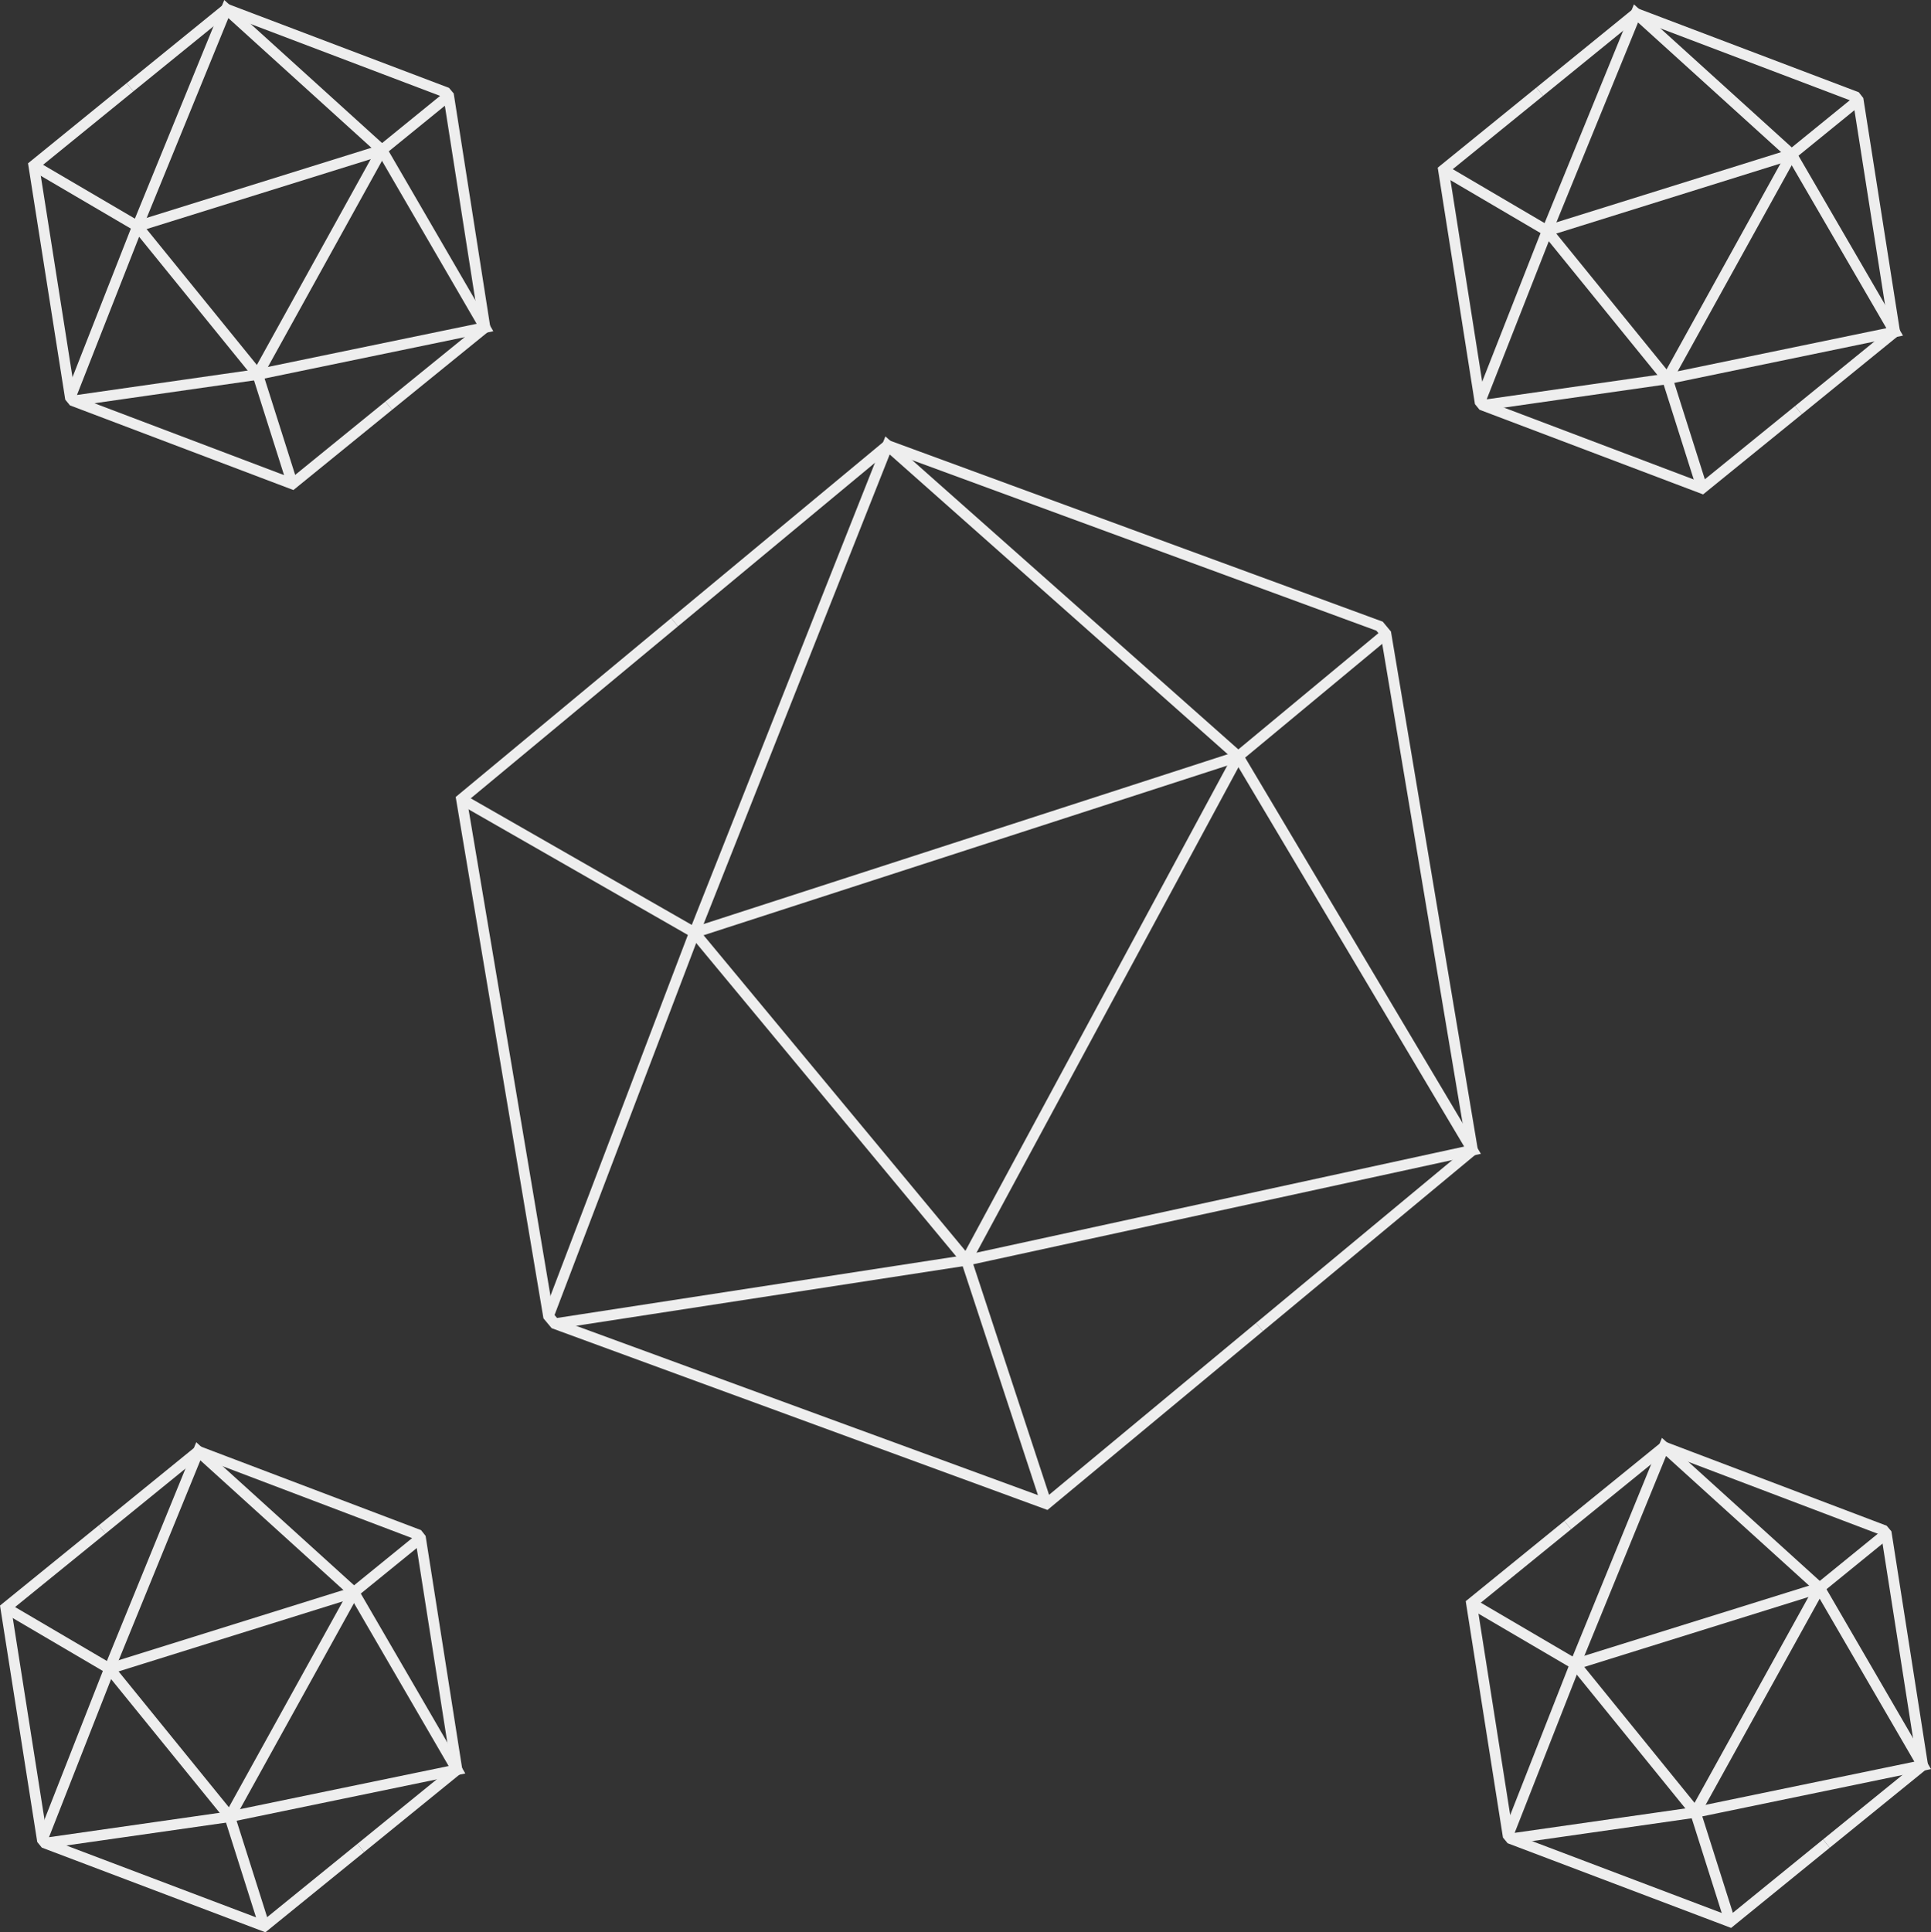 <svg id="Layer_1" data-name="Layer 1" xmlns="http://www.w3.org/2000/svg" viewBox="0 0 181.32 181.42"><rect x="0" y="0" width="181.32" height="181.42" fill="#333333" stroke="none"/><defs><style>.cls-1{fill:#fff;}.cls-1,.cls-2{stroke:#eee;stroke-miterlimit:10;}.cls-2{fill:none;}</style></defs><title>d20background</title><path class="cls-1" d="M119.42,53.13" transform="translate(-8.46 -8.15)"/><path class="cls-1" d="M119.27,53.06" transform="translate(-8.46 -8.15)"/><polyline class="cls-2" points="118.26 124.6 138.27 107.99 130.14 59.51 129.54 58.79 83.34 41.82 63.34 58.42"/><path class="cls-2" d="M59.89,82.35" transform="translate(-8.46 -8.15)"/><path class="cls-2" d="M78.73,146.35" transform="translate(-8.46 -8.15)"/><path class="cls-1" d="M78.73,146.35" transform="translate(-8.46 -8.15)"/><path class="cls-1" d="M78.73,146.35" transform="translate(-8.46 -8.15)"/><polyline class="cls-2" points="118.26 124.6 98.26 141.2 52.1 124.28 51.5 123.56 43.33 75.03 63.34 58.42"/><path class="cls-2" d="M119.27,53.06" transform="translate(-8.46 -8.15)"/><polyline class="cls-2" points="43.33 75.03 65.21 87.56 90.74 118.33 98.26 141.2"/><polyline class="cls-2" points="52.1 124.28 90.74 118.33 138.27 107.99 116.27 71.02 83.34 41.82 65.21 87.56 51.5 123.56"/><path class="cls-2" d="M119.27,53.06" transform="translate(-8.46 -8.15)"/><polyline class="cls-2" points="65.21 87.56 116.27 71.02 130.14 59.51"/><line class="cls-2" x1="90.74" y1="118.33" x2="116.27" y2="71.02"/><path class="cls-1" d="M50.37,16.88" transform="translate(-8.46 -8.15)"/><path class="cls-1" d="M50.32,16.82" transform="translate(-8.46 -8.15)"/><polyline class="cls-2" points="36.5 38.09 45.54 30.75 42.13 8.99 41.86 8.67 21.25 0.85 12.21 8.19"/><path class="cls-2" d="M20.67,16.34" transform="translate(-8.46 -8.15)"/><path class="cls-2" d="M15.08,45.7" transform="translate(-8.46 -8.15)"/><path class="cls-1" d="M15.08,45.7" transform="translate(-8.46 -8.15)"/><path class="cls-1" d="M15.08,45.7" transform="translate(-8.46 -8.15)"/><polyline class="cls-2" points="36.5 38.09 27.46 45.44 6.87 37.64 6.6 37.31 3.17 15.54 12.21 8.19"/><path class="cls-2" d="M50.32,16.82" transform="translate(-8.46 -8.15)"/><polyline class="cls-2" points="3.17 15.54 12.91 21.25 24.2 35.16 27.46 45.44"/><polyline class="cls-2" points="6.87 37.64 24.2 35.16 45.54 30.75 35.86 14.09 21.25 0.85 12.91 21.25 6.6 37.31"/><path class="cls-2" d="M50.32,16.82" transform="translate(-8.46 -8.15)"/><polyline class="cls-2" points="12.91 21.25 35.86 14.09 42.13 8.99"/><line class="cls-2" x1="24.2" y1="35.15" x2="35.86" y2="14.08"/><path class="cls-1" d="M182.74,17.29" transform="translate(-8.46 -8.15)"/><path class="cls-1" d="M182.69,17.23" transform="translate(-8.46 -8.15)"/><polyline class="cls-2" points="168.87 38.51 177.91 31.16 174.49 9.41 174.23 9.08 153.62 1.26 144.58 8.61"/><path class="cls-2" d="M153,16.76" transform="translate(-8.46 -8.15)"/><path class="cls-2" d="M147.45,46.11" transform="translate(-8.46 -8.15)"/><path class="cls-1" d="M147.45,46.11" transform="translate(-8.46 -8.15)"/><path class="cls-1" d="M147.45,46.11" transform="translate(-8.46 -8.15)"/><polyline class="cls-2" points="168.87 38.51 159.83 45.85 139.23 38.05 138.97 37.73 135.54 15.95 144.58 8.61"/><path class="cls-2" d="M182.69,17.23" transform="translate(-8.46 -8.15)"/><polyline class="cls-2" points="135.54 15.95 145.28 21.67 156.57 35.57 159.83 45.85"/><polyline class="cls-2" points="139.23 38.05 156.57 35.57 177.91 31.16 168.23 14.5 153.62 1.26 145.28 21.67 138.97 37.73"/><path class="cls-2" d="M182.69,17.23" transform="translate(-8.46 -8.15)"/><polyline class="cls-2" points="145.28 21.67 168.23 14.5 174.49 9.41"/><line class="cls-2" x1="156.57" y1="35.57" x2="168.23" y2="14.5"/><path class="cls-1" d="M156.25,180.47" transform="translate(-8.46 -8.15)"/><path class="cls-1" d="M156.2,180.41" transform="translate(-8.46 -8.15)"/><path class="cls-2" d="M156.2,180.41" transform="translate(-8.46 -8.15)"/><path class="cls-2" d="M156.2,180.41" transform="translate(-8.46 -8.15)"/><polyline class="cls-2" points="171.5 173.09 180.54 165.75 177.13 143.99 176.86 143.67 156.25 135.85 147.21 143.19"/><path class="cls-2" d="M155.67,151.34" transform="translate(-8.46 -8.15)"/><path class="cls-2" d="M150.08,180.7" transform="translate(-8.46 -8.15)"/><path class="cls-1" d="M150.08,180.7" transform="translate(-8.46 -8.15)"/><path class="cls-1" d="M150.08,180.7" transform="translate(-8.46 -8.15)"/><polyline class="cls-2" points="171.5 173.09 162.46 180.44 141.87 172.64 141.6 172.31 138.17 150.54 147.21 143.19"/><polyline class="cls-2" points="138.17 150.54 147.91 156.25 159.2 170.16 162.46 180.44"/><polyline class="cls-2" points="141.87 172.64 159.2 170.16 180.54 165.75 170.86 149.09 156.25 135.85 147.91 156.25 141.6 172.31"/><polyline class="cls-2" points="147.91 156.25 170.86 149.09 177.13 143.99"/><line class="cls-2" x1="159.2" y1="170.15" x2="170.86" y2="149.08"/><polyline class="cls-2" points="33.87 173.51 42.91 166.16 39.49 144.41 39.23 144.08 18.62 136.26 9.58 143.61"/><path class="cls-2" d="M18,151.76" transform="translate(-8.46 -8.15)"/><path class="cls-2" d="M12.45,181.11" transform="translate(-8.46 -8.15)"/><path class="cls-1" d="M12.45,181.11" transform="translate(-8.46 -8.15)"/><path class="cls-1" d="M12.45,181.11" transform="translate(-8.46 -8.15)"/><polyline class="cls-2" points="33.87 173.51 24.83 180.85 4.23 173.05 3.97 172.73 0.54 150.95 9.58 143.61"/><polyline class="cls-2" points="0.54 150.95 10.28 156.67 21.57 170.57 24.83 180.85"/><polyline class="cls-2" points="4.23 173.05 21.57 170.57 42.91 166.16 33.23 149.5 18.62 136.26 10.28 156.67 3.97 172.73"/><polyline class="cls-2" points="10.28 156.67 33.23 149.5 39.49 144.41"/><line class="cls-2" x1="21.57" y1="170.57" x2="33.23" y2="149.5"/></svg>